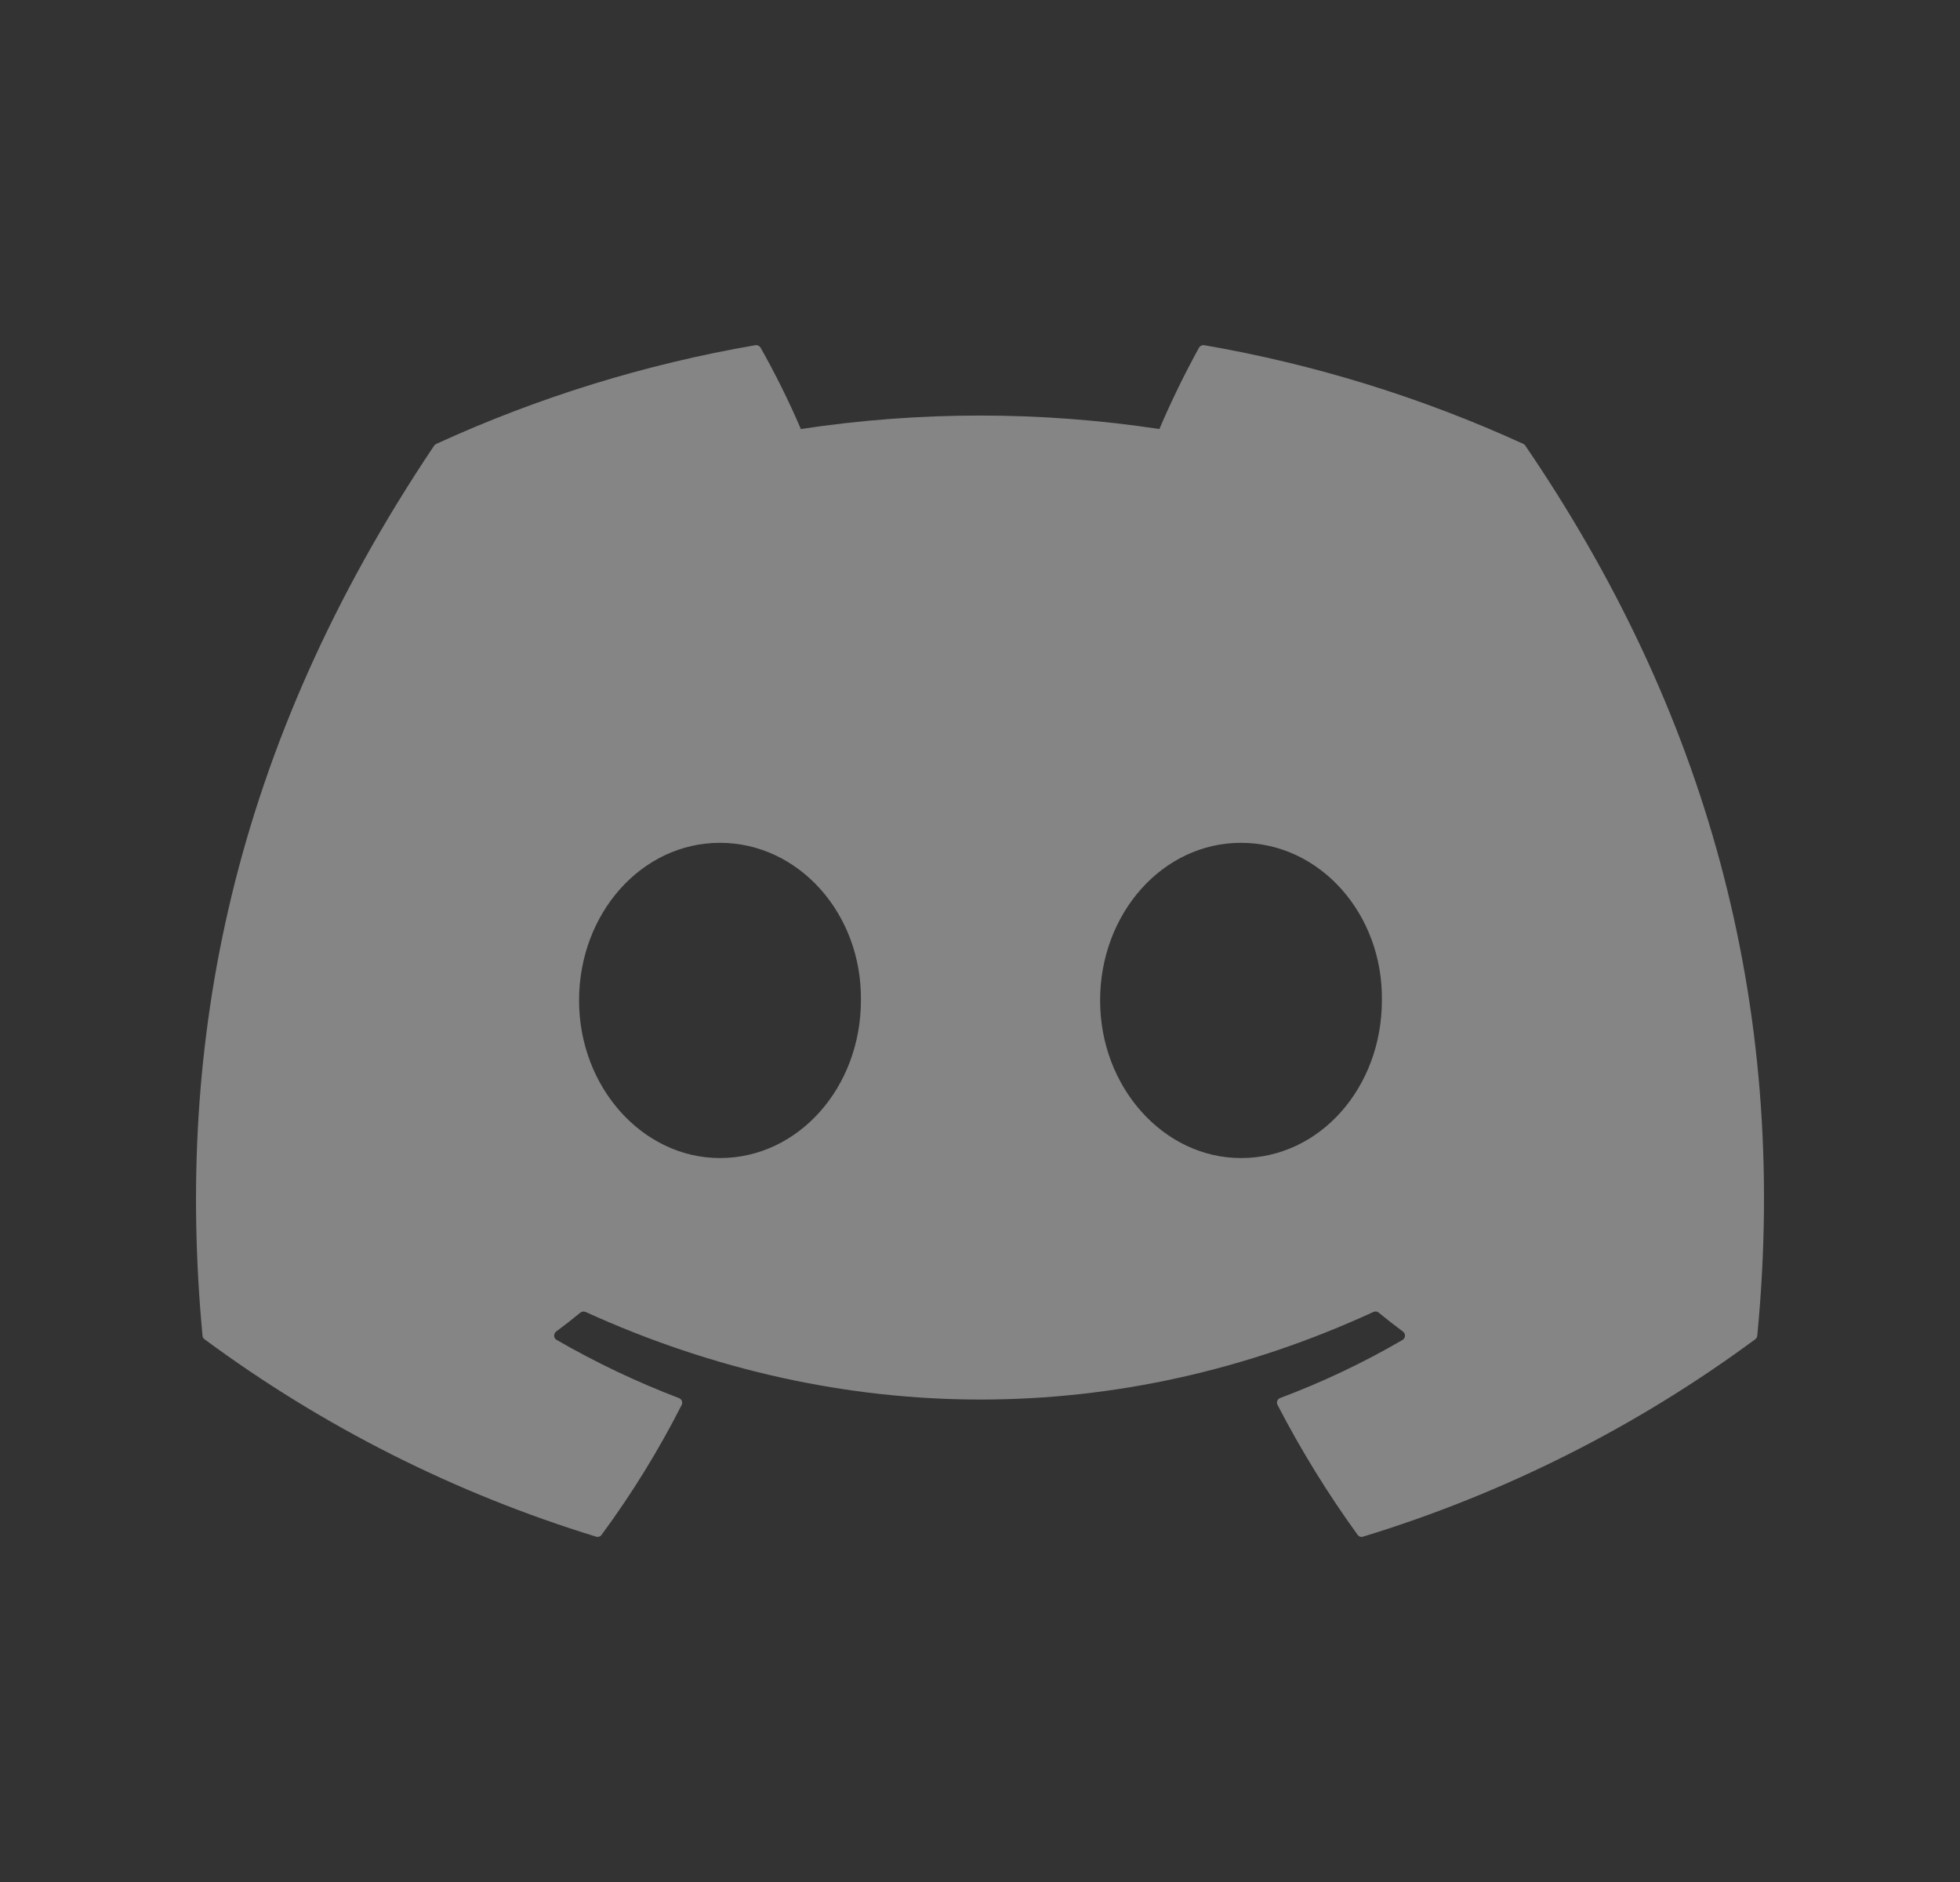 <svg width="25" height="24" viewBox="0 0 25 24" fill="none" xmlns="http://www.w3.org/2000/svg">
<rect x="0" y="0" width="25" height="24" fill="#333333" stroke="none"/>
<path d="M19.457 5.685C19.451 5.674 19.442 5.666 19.431 5.661C18.134 5.068 16.766 4.645 15.36 4.402C15.347 4.4 15.334 4.402 15.322 4.407C15.31 4.413 15.301 4.422 15.294 4.433C15.108 4.771 14.939 5.117 14.788 5.471C13.272 5.242 11.731 5.242 10.215 5.471C10.063 5.116 9.891 4.77 9.701 4.433C9.694 4.422 9.684 4.413 9.673 4.408C9.661 4.402 9.648 4.4 9.635 4.402C8.229 4.644 6.861 5.067 5.564 5.661C5.553 5.666 5.544 5.674 5.537 5.684C2.944 9.546 2.234 13.313 2.583 17.033C2.584 17.042 2.586 17.051 2.591 17.059C2.595 17.067 2.601 17.074 2.609 17.079C4.118 18.194 5.807 19.045 7.603 19.596C7.615 19.6 7.629 19.6 7.641 19.596C7.654 19.592 7.665 19.584 7.673 19.573C8.059 19.05 8.4 18.496 8.695 17.916C8.699 17.909 8.701 17.9 8.701 17.891C8.702 17.882 8.7 17.873 8.697 17.865C8.694 17.857 8.689 17.849 8.682 17.843C8.676 17.837 8.668 17.832 8.66 17.829C8.121 17.623 7.599 17.375 7.1 17.087C7.091 17.082 7.083 17.075 7.078 17.066C7.072 17.057 7.069 17.046 7.068 17.036C7.068 17.026 7.07 17.015 7.074 17.006C7.078 16.996 7.085 16.988 7.093 16.981C7.199 16.903 7.302 16.822 7.403 16.739C7.412 16.732 7.423 16.727 7.434 16.726C7.446 16.724 7.457 16.726 7.468 16.73C10.741 18.22 14.285 18.22 17.519 16.73C17.529 16.726 17.541 16.724 17.553 16.725C17.564 16.726 17.575 16.731 17.584 16.738C17.686 16.822 17.79 16.903 17.895 16.981C17.904 16.988 17.91 16.996 17.915 17.005C17.919 17.015 17.921 17.025 17.921 17.036C17.92 17.046 17.917 17.056 17.912 17.065C17.906 17.074 17.899 17.082 17.89 17.087C17.391 17.378 16.869 17.625 16.329 17.828C16.32 17.831 16.313 17.836 16.306 17.842C16.3 17.849 16.295 17.856 16.292 17.864C16.289 17.873 16.287 17.882 16.288 17.891C16.288 17.9 16.291 17.909 16.295 17.916C16.594 18.493 16.935 19.046 17.316 19.572C17.323 19.583 17.334 19.591 17.347 19.596C17.359 19.6 17.373 19.6 17.386 19.596C19.184 19.047 20.876 18.196 22.388 17.079C22.395 17.074 22.401 17.067 22.406 17.059C22.41 17.052 22.413 17.043 22.414 17.034C22.831 12.733 21.715 8.997 19.457 5.685ZM9.183 14.768C8.198 14.768 7.386 13.866 7.386 12.758C7.386 11.65 8.182 10.748 9.183 10.748C10.192 10.748 10.996 11.658 10.981 12.758C10.981 13.866 10.184 14.768 9.183 14.768ZM15.829 14.768C14.844 14.768 14.032 13.866 14.032 12.758C14.032 11.65 14.828 10.748 15.829 10.748C16.838 10.748 17.642 11.658 17.626 12.758C17.626 13.866 16.838 14.768 15.829 14.768Z" fill="white" fill-opacity="0.4"/>
</svg>
